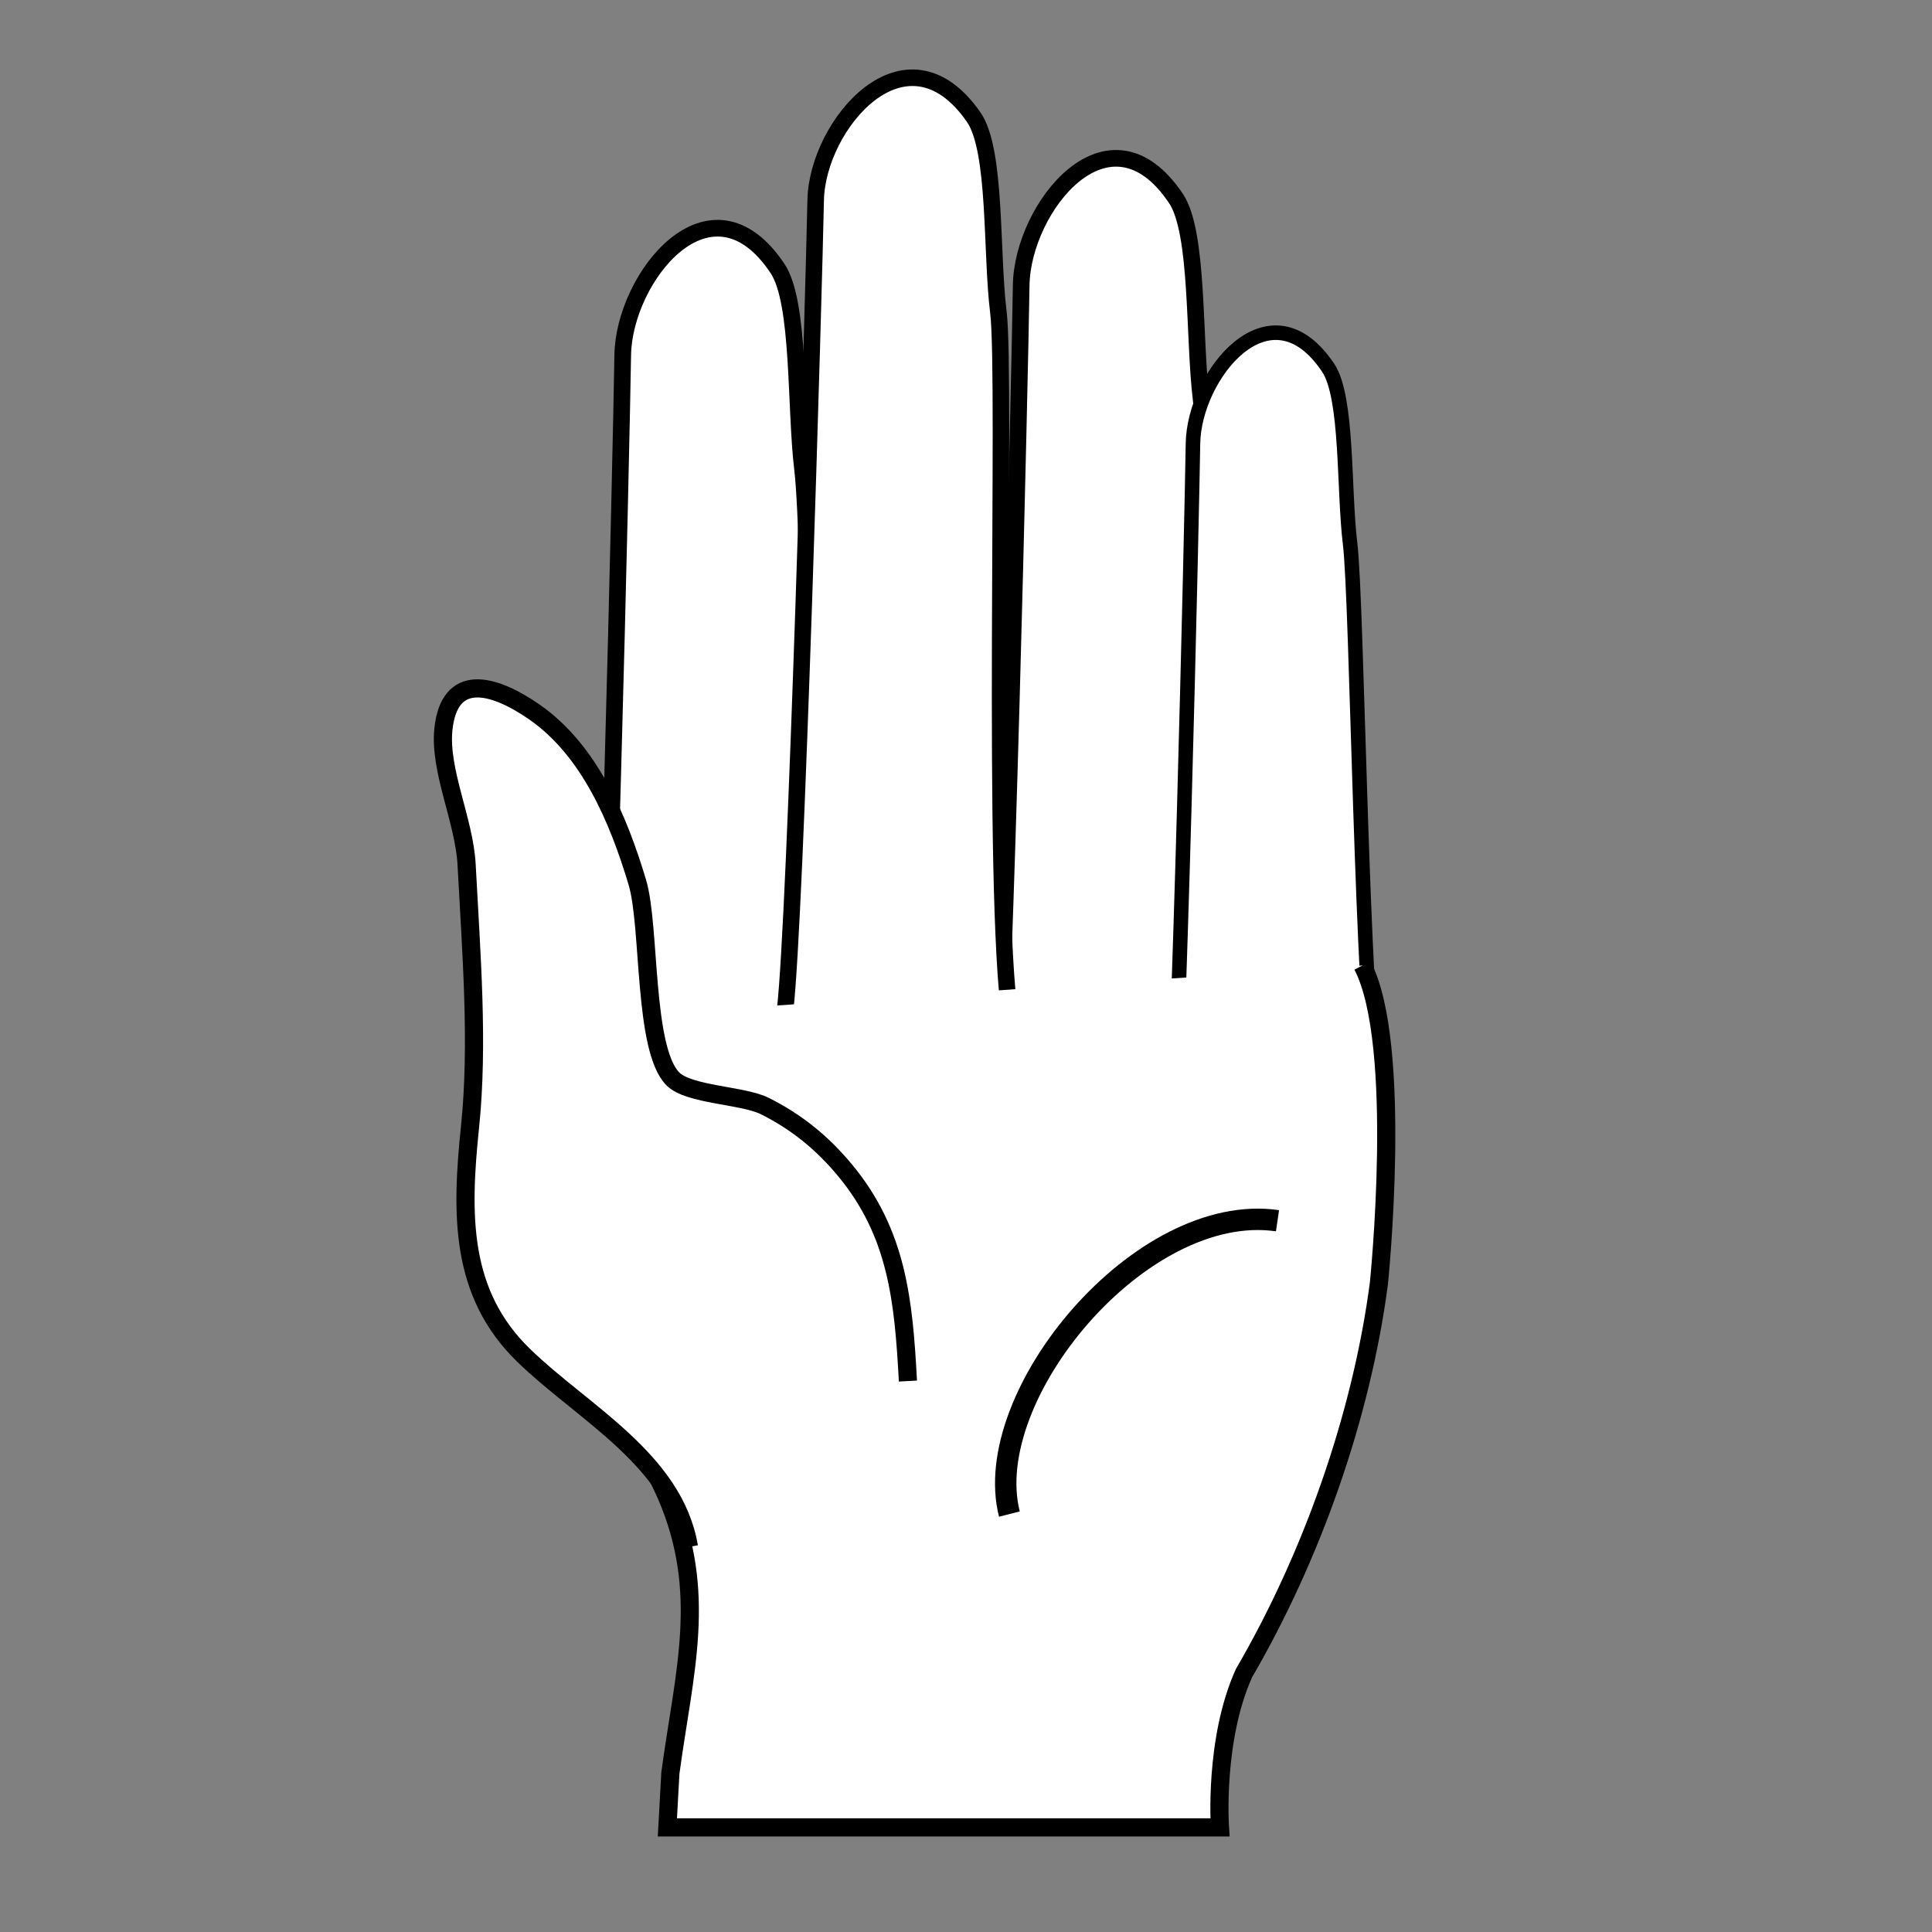 <?xml version="1.0" encoding="UTF-8" standalone="no"?>
<svg
   xmlns:dc="http://purl.org/dc/elements/1.1/"
   xmlns:cc="http://creativecommons.org/ns#"
   xmlns:rdf="http://www.w3.org/1999/02/22-rdf-syntax-ns#"
   xmlns:svg="http://www.w3.org/2000/svg"
   xmlns="http://www.w3.org/2000/svg"
   viewBox="0 0 66.667 66.667"
   height="66.667"
   width="66.667"
   xml:space="preserve"
   id="svg2"
   version="1.1"><rect x="0" y="0" width="66.667" height="66.667" fill="#808080" stroke="none"/><defs
     id="defs6"><clipPath
       id="clipPath18"
       clipPathUnits="userSpaceOnUse"><path
         id="path16"
         d="M 0,50 H 50 V 0 H 0 Z" /></clipPath></defs><g
     transform="matrix(1.333,0,0,-1.333,0,66.667)"
     id="g10"><g
       id="g12"><g
         clip-path="url(#clipPath18)"
         id="g14"><g
           transform="translate(15.434,19.186)"
           id="g20"><path
             id="path22"
             style="fill:#ffffff;fill-opacity:1;fill-rule:nonzero;stroke:#000000;stroke-width:0.431;stroke-linecap:butt;stroke-linejoin:miter;stroke-miterlimit:10;stroke-dasharray:none;stroke-opacity:1"
             d="m 0,0 c 0.26,2.339 0.654,19.36 0.686,21.632 0.03,2.018 2.275,4.839 4.008,2.244 0.587,-0.879 0.453,-3.61 0.649,-5.209 C 5.556,16.934 5.666,5.242 6.174,1.77" /></g><g
           transform="translate(25.749,20.995)"
           id="g24"><path
             id="path26"
             style="fill:#ffffff;fill-opacity:1;fill-rule:nonzero;stroke:#000000;stroke-width:0.431;stroke-linecap:butt;stroke-linejoin:miter;stroke-miterlimit:10;stroke-dasharray:none;stroke-opacity:1"
             d="m 0,0 c 0.26,2.34 0.654,19.36 0.686,21.632 0.03,2.018 2.276,4.84 4.009,2.244 0.587,-0.879 0.454,-3.61 0.651,-5.209 C 5.559,16.933 5.668,5.242 6.176,1.77" /></g><g
           transform="translate(30.282,19.643)"
           id="g28"><path
             id="path30"
             style="fill:#ffffff;fill-opacity:1;fill-rule:nonzero;stroke:#000000;stroke-width:0.376;stroke-linecap:butt;stroke-linejoin:miter;stroke-miterlimit:10;stroke-dasharray:none;stroke-opacity:1"
             d="m 0,0 c 0.228,2.042 0.571,16.904 0.6,18.887 0.025,1.762 1.987,4.226 3.501,1.96 C 4.612,20.079 4.496,17.695 4.667,16.298 4.853,14.785 4.95,4.577 5.393,1.545" /></g><g
           transform="translate(20.324,23.88)"
           id="g32"><path
             id="path34"
             style="fill:#ffffff;fill-opacity:1;fill-rule:nonzero;stroke:#000000;stroke-width:0.428;stroke-linecap:butt;stroke-linejoin:miter;stroke-miterlimit:10;stroke-dasharray:none;stroke-opacity:1"
             d="m 0,0 c 0.275,2.265 0.748,18.75 0.791,20.951 0.038,1.954 2.337,4.674 4.09,2.15 0.595,-0.855 0.447,-3.5 0.64,-5.05 C 5.729,16.371 5.332,3.097 5.833,-0.271" /></g><g
           transform="translate(35.27,25.02)"
           id="g36"><path
             id="path38"
             style="fill:#ffffff;fill-opacity:1;fill-rule:nonzero;stroke:#000000;stroke-width:0.47;stroke-linecap:butt;stroke-linejoin:miter;stroke-miterlimit:10;stroke-dasharray:none;stroke-opacity:1"
             d="m 0,0 c 1.063,-2.038 0.425,-8.229 0.425,-8.229 -0.453,-3.456 -1.752,-7.102 -3.49,-10.085 -0.783,-1.726 -0.625,-3.998 -0.625,-3.998 h -14.304 l 0.078,1.41 c 0.353,2.612 0.979,4.675 -0.105,7.186 -0.874,2.03 -5.067,8.229 -2.637,12.305" /></g><g
           transform="translate(17.834,9.971)"
           id="g40"><path
             id="path42"
             style="fill:#ffffff;fill-opacity:1;fill-rule:nonzero;stroke:#000000;stroke-width:0.47;stroke-linecap:butt;stroke-linejoin:miter;stroke-miterlimit:10;stroke-dasharray:none;stroke-opacity:1"
             d="m 0,0 c -0.382,2.255 -2.761,3.479 -4.282,4.959 -1.647,1.603 -1.621,3.634 -1.385,5.908 0.224,2.164 0.032,4.5 -0.088,6.791 -0.061,1.147 -0.712,2.437 -0.601,3.506 0.153,1.464 1.262,1.201 2.345,0.454 1.44,-0.994 2.19,-2.796 2.675,-4.415 0.34,-1.131 0.15,-4.304 0.917,-5.087 0.41,-0.42 1.808,-0.421 2.377,-0.703 C 2.789,11.001 3.46,10.447 4.034,9.756 5.395,8.119 5.557,6.371 5.669,4.291" /></g><g
           transform="translate(33.07,18.412)"
           id="g44"><path
             id="path46"
             style="fill:none;stroke:#000000;stroke-width:0.554;stroke-linecap:butt;stroke-linejoin:miter;stroke-miterlimit:10;stroke-dasharray:none;stroke-opacity:1"
             d="M 0,0 C -3.534,0.516 -7.723,-4.529 -6.94,-7.593" /></g></g></g></g></svg>